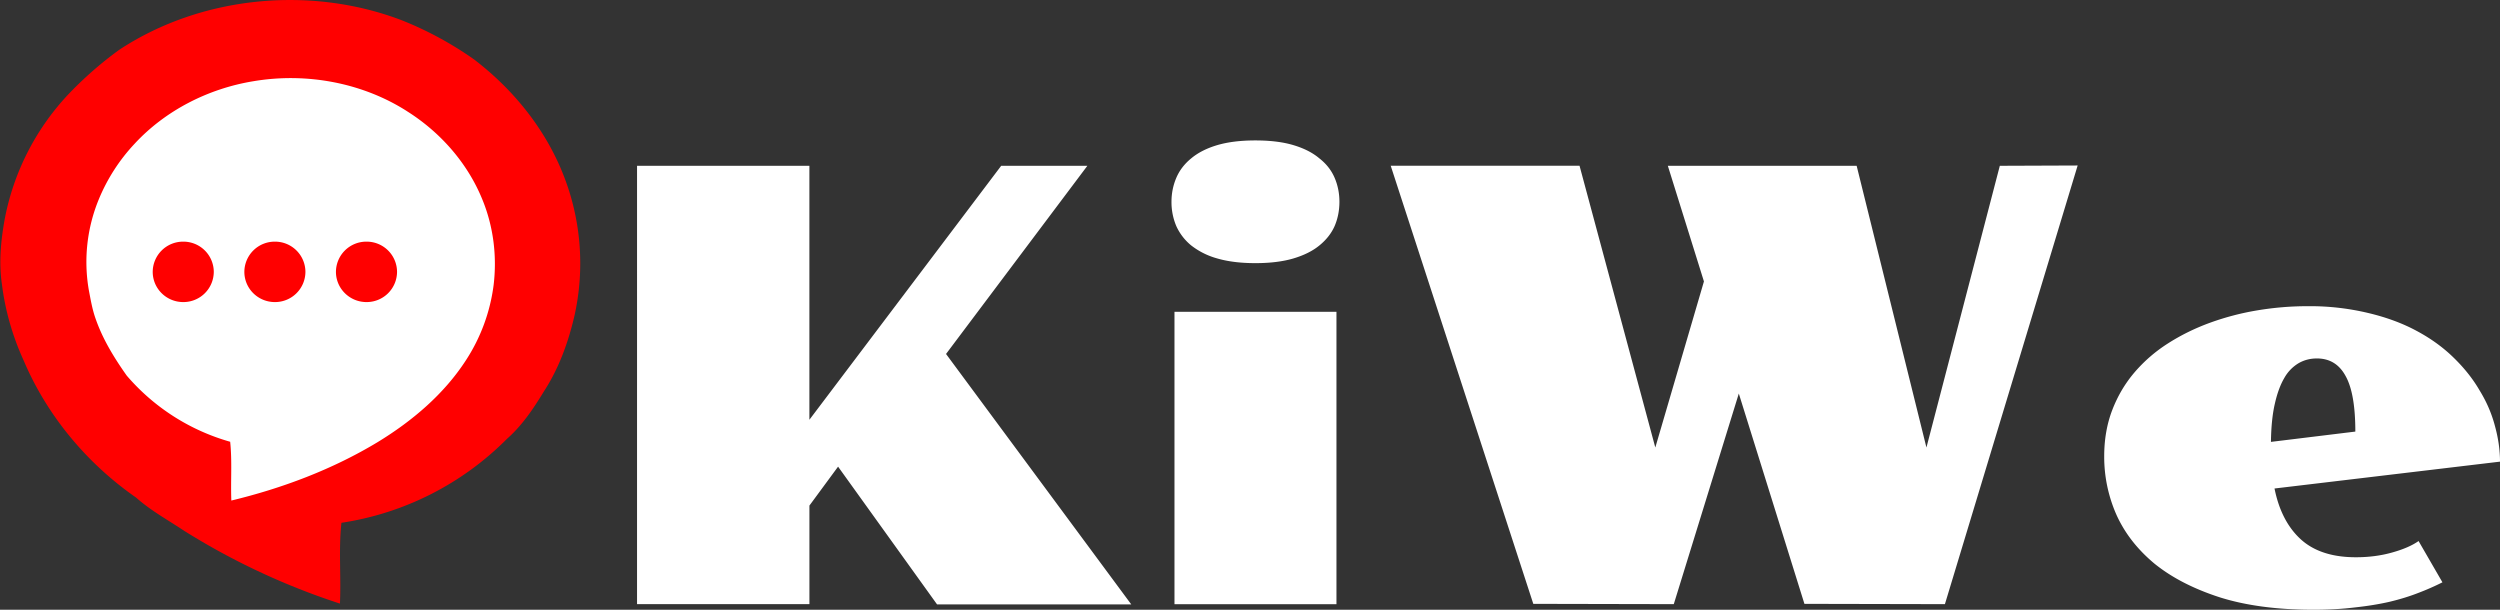 <svg width="82" height="20" xmlns="http://www.w3.org/2000/svg"><rect width="100%" height="100%" fill="#333333" stroke="none"/><path d="M13.184.667c-3.008-1.15-6.587-.801-9.271.965-.616.446-1.188.95-1.707 1.5A8.21 8.21 0 00.156 7.18c-.127.7-.198 1.42-.095 2.13.106.865.35 1.714.713 2.51.763 1.8 2.065 3.372 3.69 4.501.477.425 1.044.735 1.576 1.089a23.043 23.043 0 005.11 2.388c.042-.883-.047-1.768.049-2.65a9.689 9.689 0 005.43-2.754c.502-.442.874-1 1.216-1.564.487-.747.791-1.595.993-2.454a7.885 7.885 0 00-.364-4.653c-.59-1.494-1.64-2.794-2.928-3.776a11.493 11.493 0 00-2.362-1.28z" fill="red"/><path d="M13.34 3.642c1.1.689 1.992 1.703 2.477 2.892.367.887.488 1.865.374 2.813a5.877 5.877 0 01-.91 2.472c-.719 1.11-1.759 1.991-2.893 2.682-1.477.892-3.116 1.51-4.8 1.917-.025-.643.029-1.287-.038-1.928a6.968 6.968 0 01-3.395-2.172c-.412-.583-.791-1.2-1.023-1.875-.107-.302-.159-.618-.219-.93a5.395 5.395 0 01.33-2.981 6.005 6.005 0 011.172-1.817c1.008-1.09 2.412-1.807 3.891-2.05 1.724-.293 3.565.04 5.035.977zM20.894 5.438h5.654v8.33l6.291-8.33h2.827L31.03 11.61l6.076 8.215h-6.37l-3.247-4.519-.94 1.277v3.232h-5.654V5.438zm20.28 3.193c-.482 0-.9-.052-1.252-.155a2.438 2.438 0 01-.851-.426 1.752 1.752 0 01-.49-.638 2.006 2.006 0 01-.156-.794c0-.277.053-.538.157-.783.104-.246.267-.458.489-.64.222-.186.506-.331.851-.434.352-.104.77-.155 1.252-.155.49 0 .907.051 1.253.155.345.103.63.248.85.435.23.18.395.393.5.639.104.245.156.506.156.783 0 .284-.052.549-.156.794-.105.238-.27.451-.5.638-.22.181-.505.323-.85.426-.346.103-.764.155-1.253.155zm-2.651 1.596h5.313v9.59h-5.313v-9.59zm7.093-4.79h6.193l2.485 9.241 1.595-5.447-1.184-3.793h6.193l2.289 9.24 2.407-9.24 2.553-.01-4.354 14.388-4.608-.01-2.152-6.898-2.133 6.908-4.608-.01-4.676-14.368zm23.402 9.532c0-.555.088-1.061.264-1.52.176-.457.417-.867.724-1.228a4.92 4.92 0 011.105-.958c.424-.271.884-.497 1.38-.678a8.736 8.736 0 011.555-.406 9.973 9.973 0 011.644-.136 8.2 8.2 0 011.986.223c.6.142 1.132.339 1.595.59.47.252.873.546 1.213.88.345.336.63.694.85 1.075.23.374.395.761.5 1.161.11.4.166.79.166 1.17l-7.396.881c.144.716.43 1.271.86 1.665.431.393 1.035.59 1.81.59.425 0 .82-.052 1.185-.155.371-.103.662-.23.87-.377l.783 1.354a8.278 8.278 0 01-.792.348c-.281.11-.594.207-.94.29-.339.078-.717.14-1.134.185-.411.051-.865.077-1.36.077-1.187 0-2.212-.135-3.072-.406-.861-.278-1.575-.645-2.143-1.103-.56-.465-.978-1-1.252-1.607a4.697 4.697 0 01-.401-1.915zm8.237-.813c0-.839-.107-1.448-.323-1.829-.208-.38-.521-.57-.939-.57-.215 0-.414.05-.596.154a1.3 1.3 0 00-.47.484c-.13.22-.235.503-.313.851-.079.342-.12.758-.127 1.248l2.768-.338z" fill="#fff"/><path d="M6.01 9.908a.996.996 0 001.002-.99.996.996 0 00-1.001-.992.996.996 0 00-1.002.991c0 .547.448.991 1.002.991zM9.016 9.908a.996.996 0 001.002-.99.996.996 0 00-1.002-.992.996.996 0 00-1.001.991c0 .547.448.991 1.001.991zM12.021 9.908a.996.996 0 001.002-.99.996.996 0 00-1.002-.992.996.996 0 00-1.002.991c0 .547.45.991 1.002.991z" fill="red"/></svg>